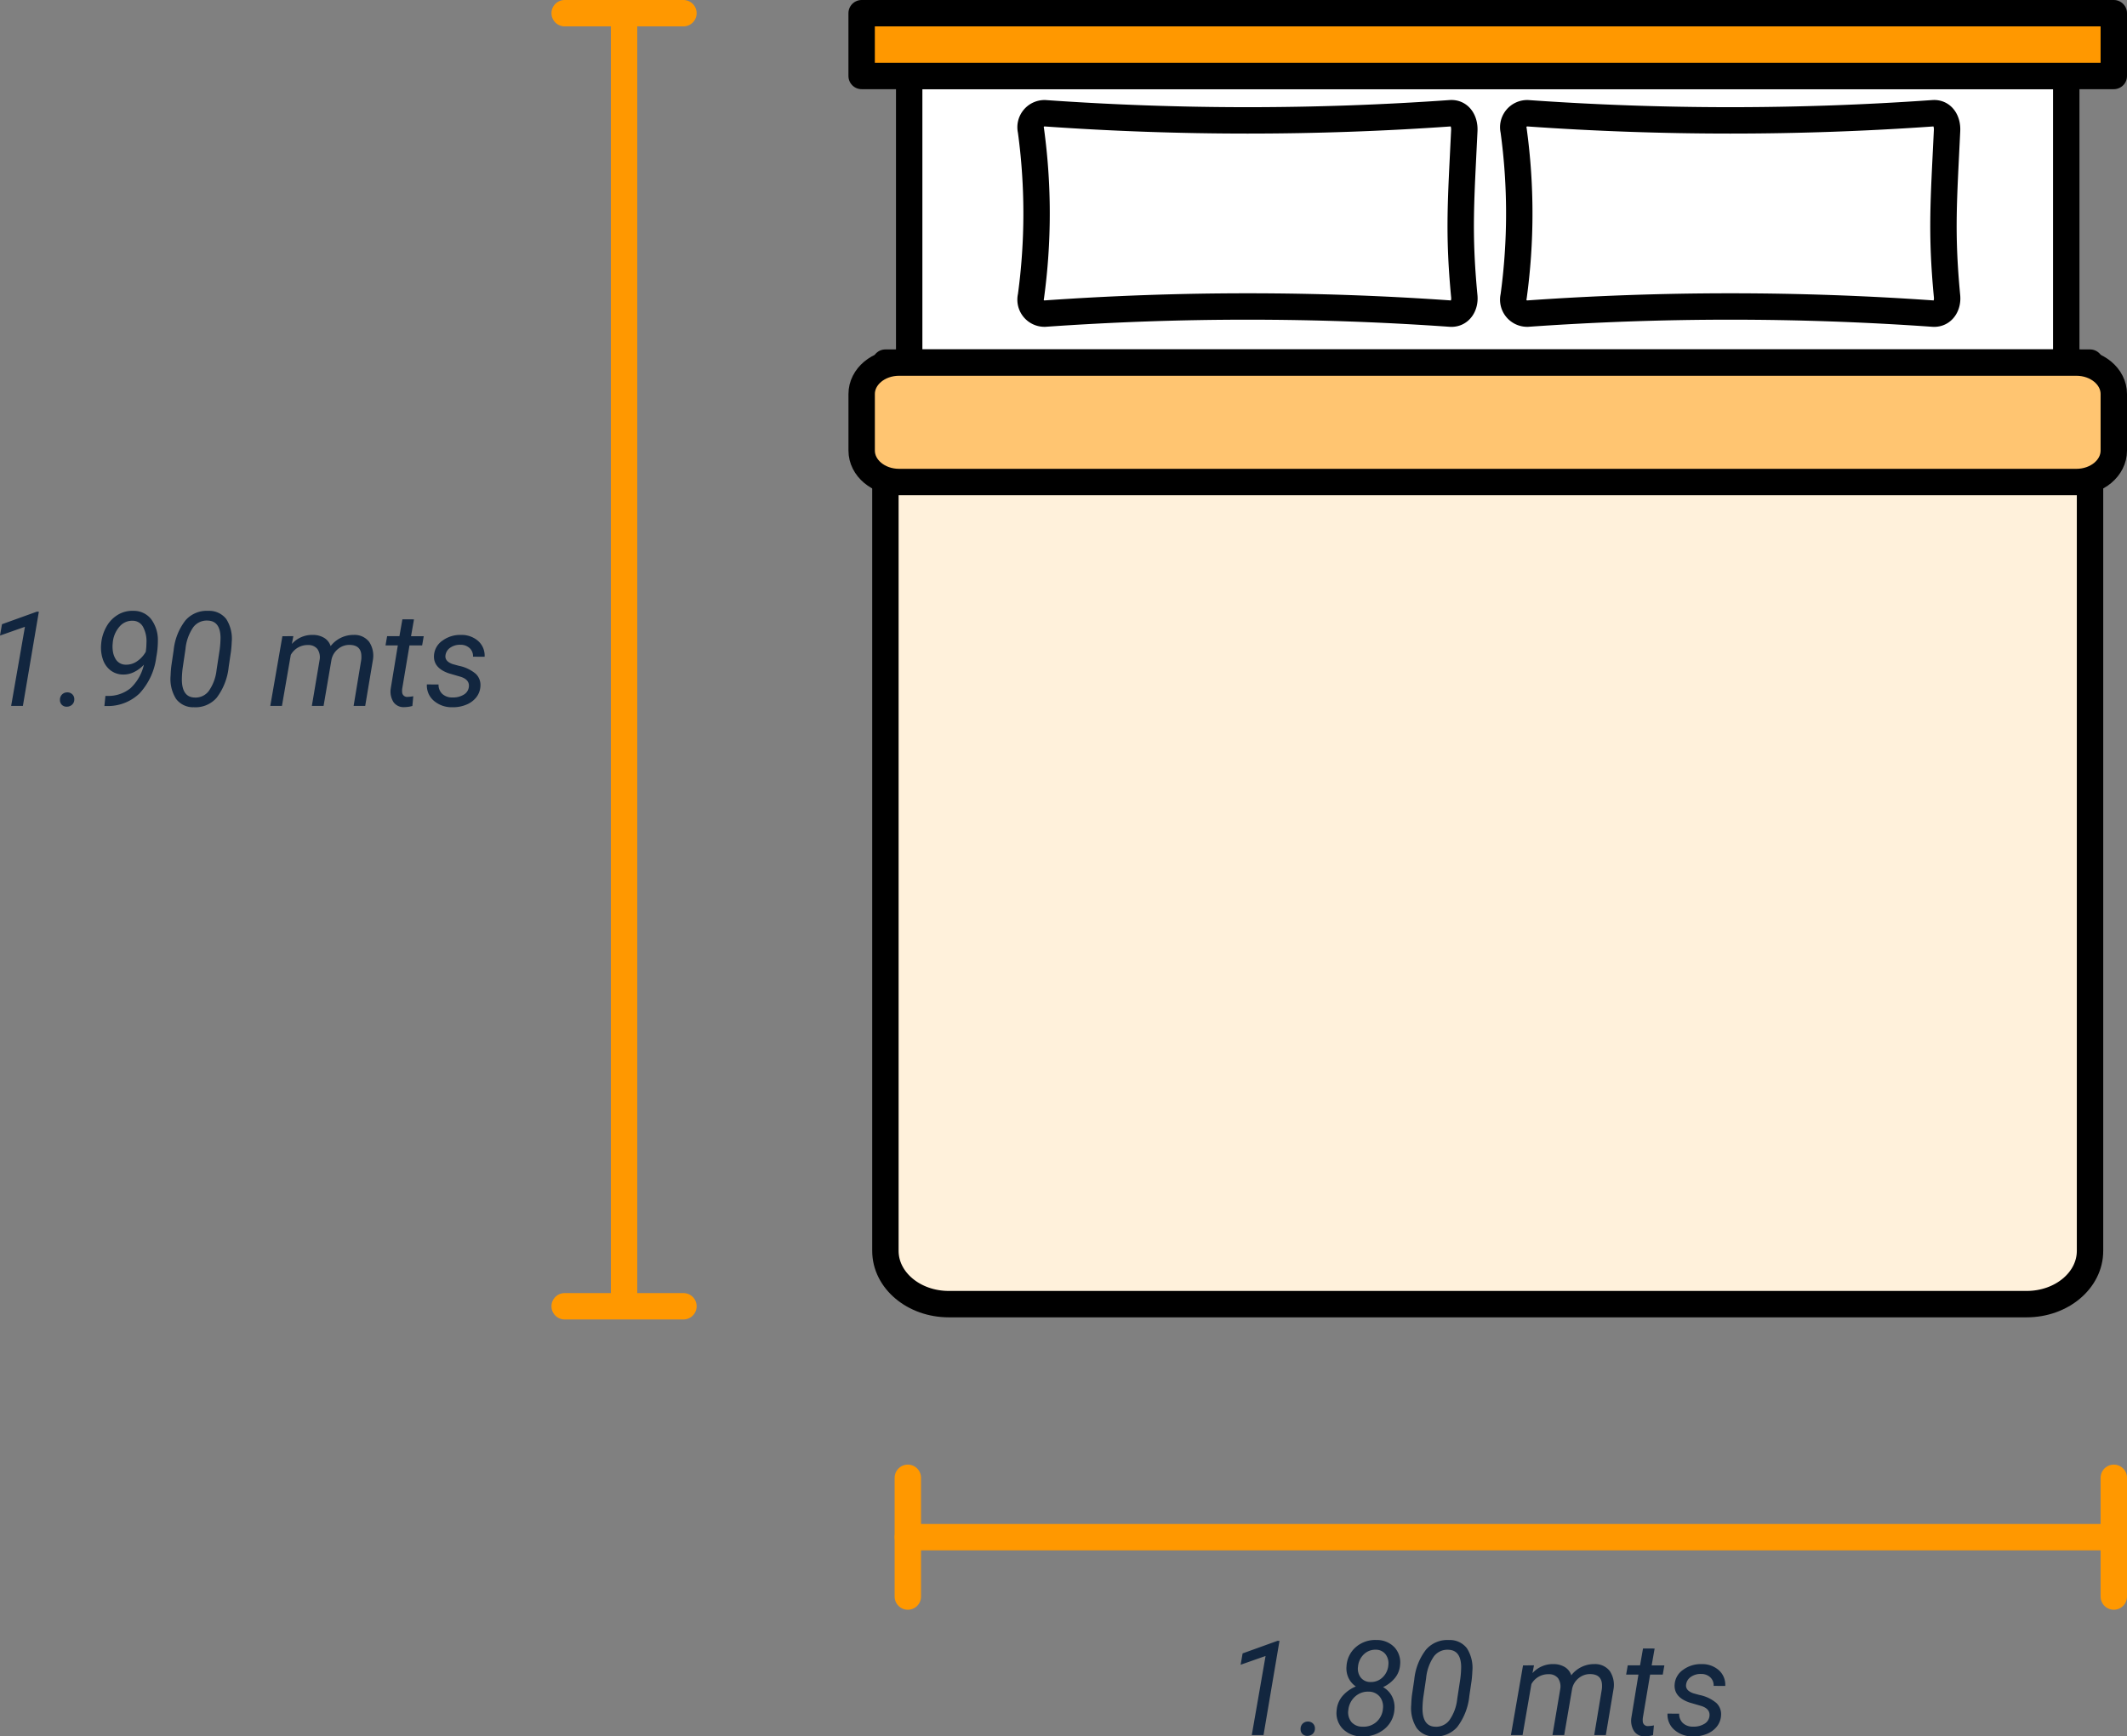 <svg xmlns="http://www.w3.org/2000/svg" width="322.314" height="263.197" viewBox="0 0 322.314 263.197">
  <rect x="0" y="0" width="322.314" height="263.197" fill="#808080" stroke="none"/>
  <g id="Grupo_110708" data-name="Grupo 110708" transform="translate(-882.432 -2934.5)">
    <path id="Trazado_170323" data-name="Trazado 170323" d="M5.9,0H4.121l2.09-11.992L2.432-10.664l.3-1.719,5.273-1.9H8.32Zm6.7-2.051a1.058,1.058,0,0,1,.791.293,1.009,1.009,0,0,1,.3.781,1.055,1.055,0,0,1-.322.776,1.162,1.162,0,0,1-.781.317,1.009,1.009,0,0,1-.771-.269,1.009,1.009,0,0,1-.3-.767,1.107,1.107,0,0,1,.3-.8A1.1,1.1,0,0,1,12.6-2.051Zm11.641-4.2a5.069,5.069,0,0,1-1.533,1.138,3.591,3.591,0,0,1-1.611.356,3.137,3.137,0,0,1-1.919-.635A3.5,3.5,0,0,1,18.013-7.08a5.6,5.6,0,0,1-.249-2.344A6.317,6.317,0,0,1,18.555-12a4.837,4.837,0,0,1,1.733-1.812,4.248,4.248,0,0,1,2.358-.6,3.352,3.352,0,0,1,2.666,1.23A5.258,5.258,0,0,1,26.357-9.99a13.3,13.3,0,0,1-.244,2.6,9.857,9.857,0,0,1-2.544,5.5A6.9,6.9,0,0,1,18.691.02h-.439l.156-1.533h.361a5.307,5.307,0,0,0,3.442-1.174A7.02,7.02,0,0,0,24.238-6.25Zm-2.773,0a2.822,2.822,0,0,0,1.709-.5,4.254,4.254,0,0,0,1.348-1.46l.078-.713.029-.791a4.577,4.577,0,0,0-.562-2.334,1.765,1.765,0,0,0-1.5-.859,2.5,2.5,0,0,0-2.065.933,4.227,4.227,0,0,0-.991,2.456,4.723,4.723,0,0,0,.02,1.211,3.079,3.079,0,0,0,.352,1.084A1.765,1.765,0,0,0,21.465-6.25ZM31.807.2a3.209,3.209,0,0,1-2.7-1.274,5.657,5.657,0,0,1-.82-3.56q.02-.723.107-1.426l.352-2.373a8.8,8.8,0,0,1,1.787-4.531,4.273,4.273,0,0,1,3.477-1.445,3.247,3.247,0,0,1,2.71,1.245,5.532,5.532,0,0,1,.825,3.5q-.029.732-.117,1.436L37.09-5.937a9.329,9.329,0,0,1-1.826,4.7A4.246,4.246,0,0,1,31.807.2Zm3.916-8.75a15.115,15.115,0,0,0,.127-1.836q-.049-2.48-1.924-2.549a2.567,2.567,0,0,0-2.212,1.011A7.007,7.007,0,0,0,30.537-8.6l-.42,2.832a14.406,14.406,0,0,0-.127,1.846Q30.039-1.338,31.9-1.27a2.509,2.509,0,0,0,2.144-.957,6.786,6.786,0,0,0,1.206-3.223Zm11.162-2.021L46.66-9.395a4.132,4.132,0,0,1,3.213-1.367,3.26,3.26,0,0,1,1.7.459,2.251,2.251,0,0,1,.962,1.24,4.363,4.363,0,0,1,3.506-1.7A2.794,2.794,0,0,1,58.379-9.7a3.8,3.8,0,0,1,.557,2.754L57.773,0H56.016l1.152-6.963a3.679,3.679,0,0,0,0-.928q-.186-1.328-1.738-1.357a2.669,2.669,0,0,0-1.753.6,2.778,2.778,0,0,0-1.011,1.626L51.465,0H49.688l1.172-6.953a2.233,2.233,0,0,0-.327-1.67,1.721,1.721,0,0,0-1.411-.605,2.894,2.894,0,0,0-2.627,1.5L45.156,0H43.389l1.836-10.566Zm18.281-2.549-.449,2.559h1.924L66.4-9.17H64.482L63.379-2.6a2.292,2.292,0,0,0-.01.469.745.745,0,0,0,.83.762,5.062,5.062,0,0,0,.859-.1L64.922.01a4.809,4.809,0,0,1-1.289.176,1.846,1.846,0,0,1-1.582-.776,3,3,0,0,1-.41-2.036L62.715-9.17H60.85l.244-1.4h1.865l.449-2.559ZM73.477-2.861q.146-1.094-1.2-1.543l-1.836-.537q-2.324-.8-2.246-2.656a2.926,2.926,0,0,1,1.274-2.29,4.539,4.539,0,0,1,2.837-.874,3.784,3.784,0,0,1,2.6.933,2.954,2.954,0,0,1,.962,2.378l-1.758-.01a1.649,1.649,0,0,0-.5-1.289,1.971,1.971,0,0,0-1.377-.518,2.573,2.573,0,0,0-1.582.449,1.645,1.645,0,0,0-.713,1.152q-.127.918,1.123,1.338l.889.244a5.722,5.722,0,0,1,2.578,1.221A2.331,2.331,0,0,1,75.234-3a2.963,2.963,0,0,1-.645,1.719A3.685,3.685,0,0,1,73.027-.161,5.226,5.226,0,0,1,70.947.2a4.122,4.122,0,0,1-2.773-.981,3.034,3.034,0,0,1-1.055-2.476l1.768.01a1.873,1.873,0,0,0,.566,1.426,2.165,2.165,0,0,0,1.553.537,3.045,3.045,0,0,0,1.67-.405A1.559,1.559,0,0,0,73.477-2.861Z" transform="translate(880 3041.5)" fill="#12263f"/>
    <path id="Trazado_170324" data-name="Trazado 170324" d="M5.9,0H4.121l2.09-11.992L2.432-10.664l.3-1.719,5.273-1.9H8.32Zm6.7-2.051a1.058,1.058,0,0,1,.791.293,1.009,1.009,0,0,1,.3.781,1.055,1.055,0,0,1-.322.776,1.162,1.162,0,0,1-.781.317,1.009,1.009,0,0,1-.771-.269,1.009,1.009,0,0,1-.3-.767,1.107,1.107,0,0,1,.3-.8A1.1,1.1,0,0,1,12.6-2.051ZM26.592-10.6a3.522,3.522,0,0,1-.757,1.919,5.051,5.051,0,0,1-1.821,1.411,3.342,3.342,0,0,1,1.362,1.411,3.614,3.614,0,0,1,.366,1.929A4.144,4.144,0,0,1,24.2-.9,5,5,0,0,1,20.83.2,4.013,4.013,0,0,1,17.91-.947a3.417,3.417,0,0,1-.928-2.812,3.8,3.8,0,0,1,.859-2.134,5.382,5.382,0,0,1,2.051-1.479A3.232,3.232,0,0,1,18.765-8.7a3.375,3.375,0,0,1-.288-1.719,4.122,4.122,0,0,1,1.416-2.92,4.471,4.471,0,0,1,3.145-1.074,3.635,3.635,0,0,1,2.7,1.1A3.379,3.379,0,0,1,26.592-10.6Zm-2.6,6.631a2.429,2.429,0,0,0-.469-1.841,2.145,2.145,0,0,0-1.7-.776,2.886,2.886,0,0,0-2.07.767,3.108,3.108,0,0,0-1,2.026,2.3,2.3,0,0,0,.474,1.816,2.149,2.149,0,0,0,1.675.7A2.9,2.9,0,0,0,23-1.987,2.976,2.976,0,0,0,23.994-3.965Zm.82-6.6a2.239,2.239,0,0,0-.405-1.66,1.827,1.827,0,0,0-1.46-.713,2.5,2.5,0,0,0-1.846.7,2.917,2.917,0,0,0-.879,1.851,2.2,2.2,0,0,0,.415,1.67,1.825,1.825,0,0,0,1.47.674,2.5,2.5,0,0,0,1.821-.688A2.856,2.856,0,0,0,24.814-10.566ZM31.807.2a3.209,3.209,0,0,1-2.7-1.274,5.657,5.657,0,0,1-.82-3.56q.02-.723.107-1.426l.352-2.373a8.8,8.8,0,0,1,1.787-4.531,4.273,4.273,0,0,1,3.477-1.445,3.247,3.247,0,0,1,2.71,1.245,5.532,5.532,0,0,1,.825,3.5q-.029.732-.117,1.436L37.09-5.937a9.329,9.329,0,0,1-1.826,4.7A4.246,4.246,0,0,1,31.807.2Zm3.916-8.75a15.115,15.115,0,0,0,.127-1.836q-.049-2.48-1.924-2.549a2.567,2.567,0,0,0-2.212,1.011A7.007,7.007,0,0,0,30.537-8.6l-.42,2.832a14.406,14.406,0,0,0-.127,1.846Q30.039-1.338,31.9-1.27a2.509,2.509,0,0,0,2.144-.957,6.786,6.786,0,0,0,1.206-3.223Zm11.162-2.021L46.66-9.395a4.132,4.132,0,0,1,3.213-1.367,3.26,3.26,0,0,1,1.7.459,2.251,2.251,0,0,1,.962,1.24,4.363,4.363,0,0,1,3.506-1.7A2.794,2.794,0,0,1,58.379-9.7a3.8,3.8,0,0,1,.557,2.754L57.773,0H56.016l1.152-6.963a3.679,3.679,0,0,0,0-.928q-.186-1.328-1.738-1.357a2.669,2.669,0,0,0-1.753.6,2.778,2.778,0,0,0-1.011,1.626L51.465,0H49.688l1.172-6.953a2.233,2.233,0,0,0-.327-1.67,1.721,1.721,0,0,0-1.411-.605,2.894,2.894,0,0,0-2.627,1.5L45.156,0H43.389l1.836-10.566Zm18.281-2.549-.449,2.559h1.924L66.4-9.17H64.482L63.379-2.6a2.292,2.292,0,0,0-.01.469.745.745,0,0,0,.83.762,5.062,5.062,0,0,0,.859-.1L64.922.01a4.809,4.809,0,0,1-1.289.176,1.846,1.846,0,0,1-1.582-.776,3,3,0,0,1-.41-2.036L62.715-9.17H60.85l.244-1.4h1.865l.449-2.559ZM73.477-2.861q.146-1.094-1.2-1.543l-1.836-.537q-2.324-.8-2.246-2.656a2.926,2.926,0,0,1,1.274-2.29,4.539,4.539,0,0,1,2.837-.874,3.784,3.784,0,0,1,2.6.933,2.954,2.954,0,0,1,.962,2.378l-1.758-.01a1.649,1.649,0,0,0-.5-1.289,1.971,1.971,0,0,0-1.377-.518,2.573,2.573,0,0,0-1.582.449,1.645,1.645,0,0,0-.713,1.152q-.127.918,1.123,1.338l.889.244a5.722,5.722,0,0,1,2.578,1.221A2.331,2.331,0,0,1,75.234-3a2.963,2.963,0,0,1-.645,1.719A3.685,3.685,0,0,1,73.027-.161,5.226,5.226,0,0,1,70.947.2a4.122,4.122,0,0,1-2.773-.981,3.034,3.034,0,0,1-1.055-2.476l1.768.01a1.873,1.873,0,0,0,.566,1.426,2.165,2.165,0,0,0,1.553.537,3.045,3.045,0,0,0,1.67-.405A1.559,1.559,0,0,0,73.477-2.861Z" transform="translate(1067.998 3197.5)" fill="#12263f"/>
    <g id="Grupo_110692" data-name="Grupo 110692" transform="translate(62 1662.5)">
      <line id="Línea_257" data-name="Línea 257" y2="195" transform="translate(915 1274.5)" fill="none" stroke="#ff9800" stroke-linecap="round" stroke-width="4"/>
      <line id="Línea_260" data-name="Línea 260" x1="18" transform="translate(905.998 1274)" fill="none" stroke="#ff9800" stroke-linecap="round" stroke-width="4"/>
      <line id="Línea_261" data-name="Línea 261" x1="18" transform="translate(905.998 1470)" fill="none" stroke="#ff9800" stroke-linecap="round" stroke-width="4"/>
    </g>
    <g id="Grupo_110695" data-name="Grupo 110695" transform="translate(67.002 1662.5)">
      <line id="Línea_258" data-name="Línea 258" x1="182.746" transform="translate(952.998 1505)" fill="none" stroke="#ff9800" stroke-linecap="round" stroke-width="4"/>
      <line id="Línea_262" data-name="Línea 262" x1="18" transform="translate(952.998 1496) rotate(90)" fill="none" stroke="#ff9800" stroke-linecap="round" stroke-width="4"/>
      <line id="Línea_263" data-name="Línea 263" x1="18" transform="translate(1135.744 1496) rotate(90)" fill="none" stroke="#ff9800" stroke-linecap="round" stroke-width="4"/>
    </g>
    <g id="Grupo_110701" data-name="Grupo 110701" transform="translate(34.605 1066.996)">
      <rect id="Rectángulo_33718" data-name="Rectángulo 33718" width="175.335" height="183.637" transform="translate(985.6 1879.021)" fill="#fff" stroke="#000" stroke-linecap="round" stroke-linejoin="round" stroke-miterlimit="10" stroke-width="4"/>
      <path id="Trazado_170303" data-name="Trazado 170303" d="M-627.835,700.814H-791.16c-5.306,0-9.609-3.614-9.609-8.072V558.1h182.541V692.742C-618.228,697.2-622.529,700.814-627.835,700.814Z" transform="translate(1782.766 1364.367)" fill="#fff1db" stroke="#000" stroke-linecap="round" stroke-linejoin="round" stroke-miterlimit="10" stroke-width="4"/>
      <rect id="Rectángulo_33719" data-name="Rectángulo 33719" width="189.746" height="9.518" transform="translate(978.395 1869.504)" fill="#ff9800" stroke="#000" stroke-linecap="round" stroke-linejoin="round" stroke-miterlimit="10" stroke-width="4"/>
      <path id="Trazado_170304" data-name="Trazado 170304" d="M-724.861,568.346c-.923-9.7-.5-14.569,0-25.151.069-1.426-.68-2.712-2.1-2.613a436.129,436.129,0,0,1-61.471,0,2.123,2.123,0,0,0-2.1,2.613,92.956,92.956,0,0,1,0,25.151,2.115,2.115,0,0,0,2.1,2.613,436.791,436.791,0,0,1,61.471,0C-725.541,571.06-724.726,569.768-724.861,568.346Z" transform="translate(1794.582 1344.084)" fill="#fff" stroke="#000" stroke-linecap="round" stroke-linejoin="round" stroke-miterlimit="10" stroke-width="4"/>
      <path id="Trazado_170305" data-name="Trazado 170305" d="M-690.958,568.346c-.924-9.7-.5-14.569,0-25.151.069-1.426-.682-2.712-2.106-2.613a436.1,436.1,0,0,1-61.468,0,2.124,2.124,0,0,0-2.106,2.613,92.8,92.8,0,0,1,0,25.151,2.117,2.117,0,0,0,2.106,2.613,436.758,436.758,0,0,1,61.468,0C-691.64,571.06-690.823,569.768-690.958,568.346Z" transform="translate(1833.832 1344.084)" fill="#fff" stroke="#000" stroke-linecap="round" stroke-linejoin="round" stroke-miterlimit="10" stroke-width="4"/>
      <path id="Trazado_170306" data-name="Trazado 170306" d="M-618.363,576.2h-178.4c-3.133,0-5.671-2.134-5.671-4.764v-8.577c0-2.63,2.537-4.764,5.671-4.764h178.4c3.131,0,5.671,2.134,5.671,4.764v8.577C-612.693,574.069-615.232,576.2-618.363,576.2Z" transform="translate(1780.833 1364.367)" fill="#ffc571" stroke="#000" stroke-linecap="round" stroke-linejoin="round" stroke-miterlimit="10" stroke-width="4"/>
    </g>
  </g>
</svg>
